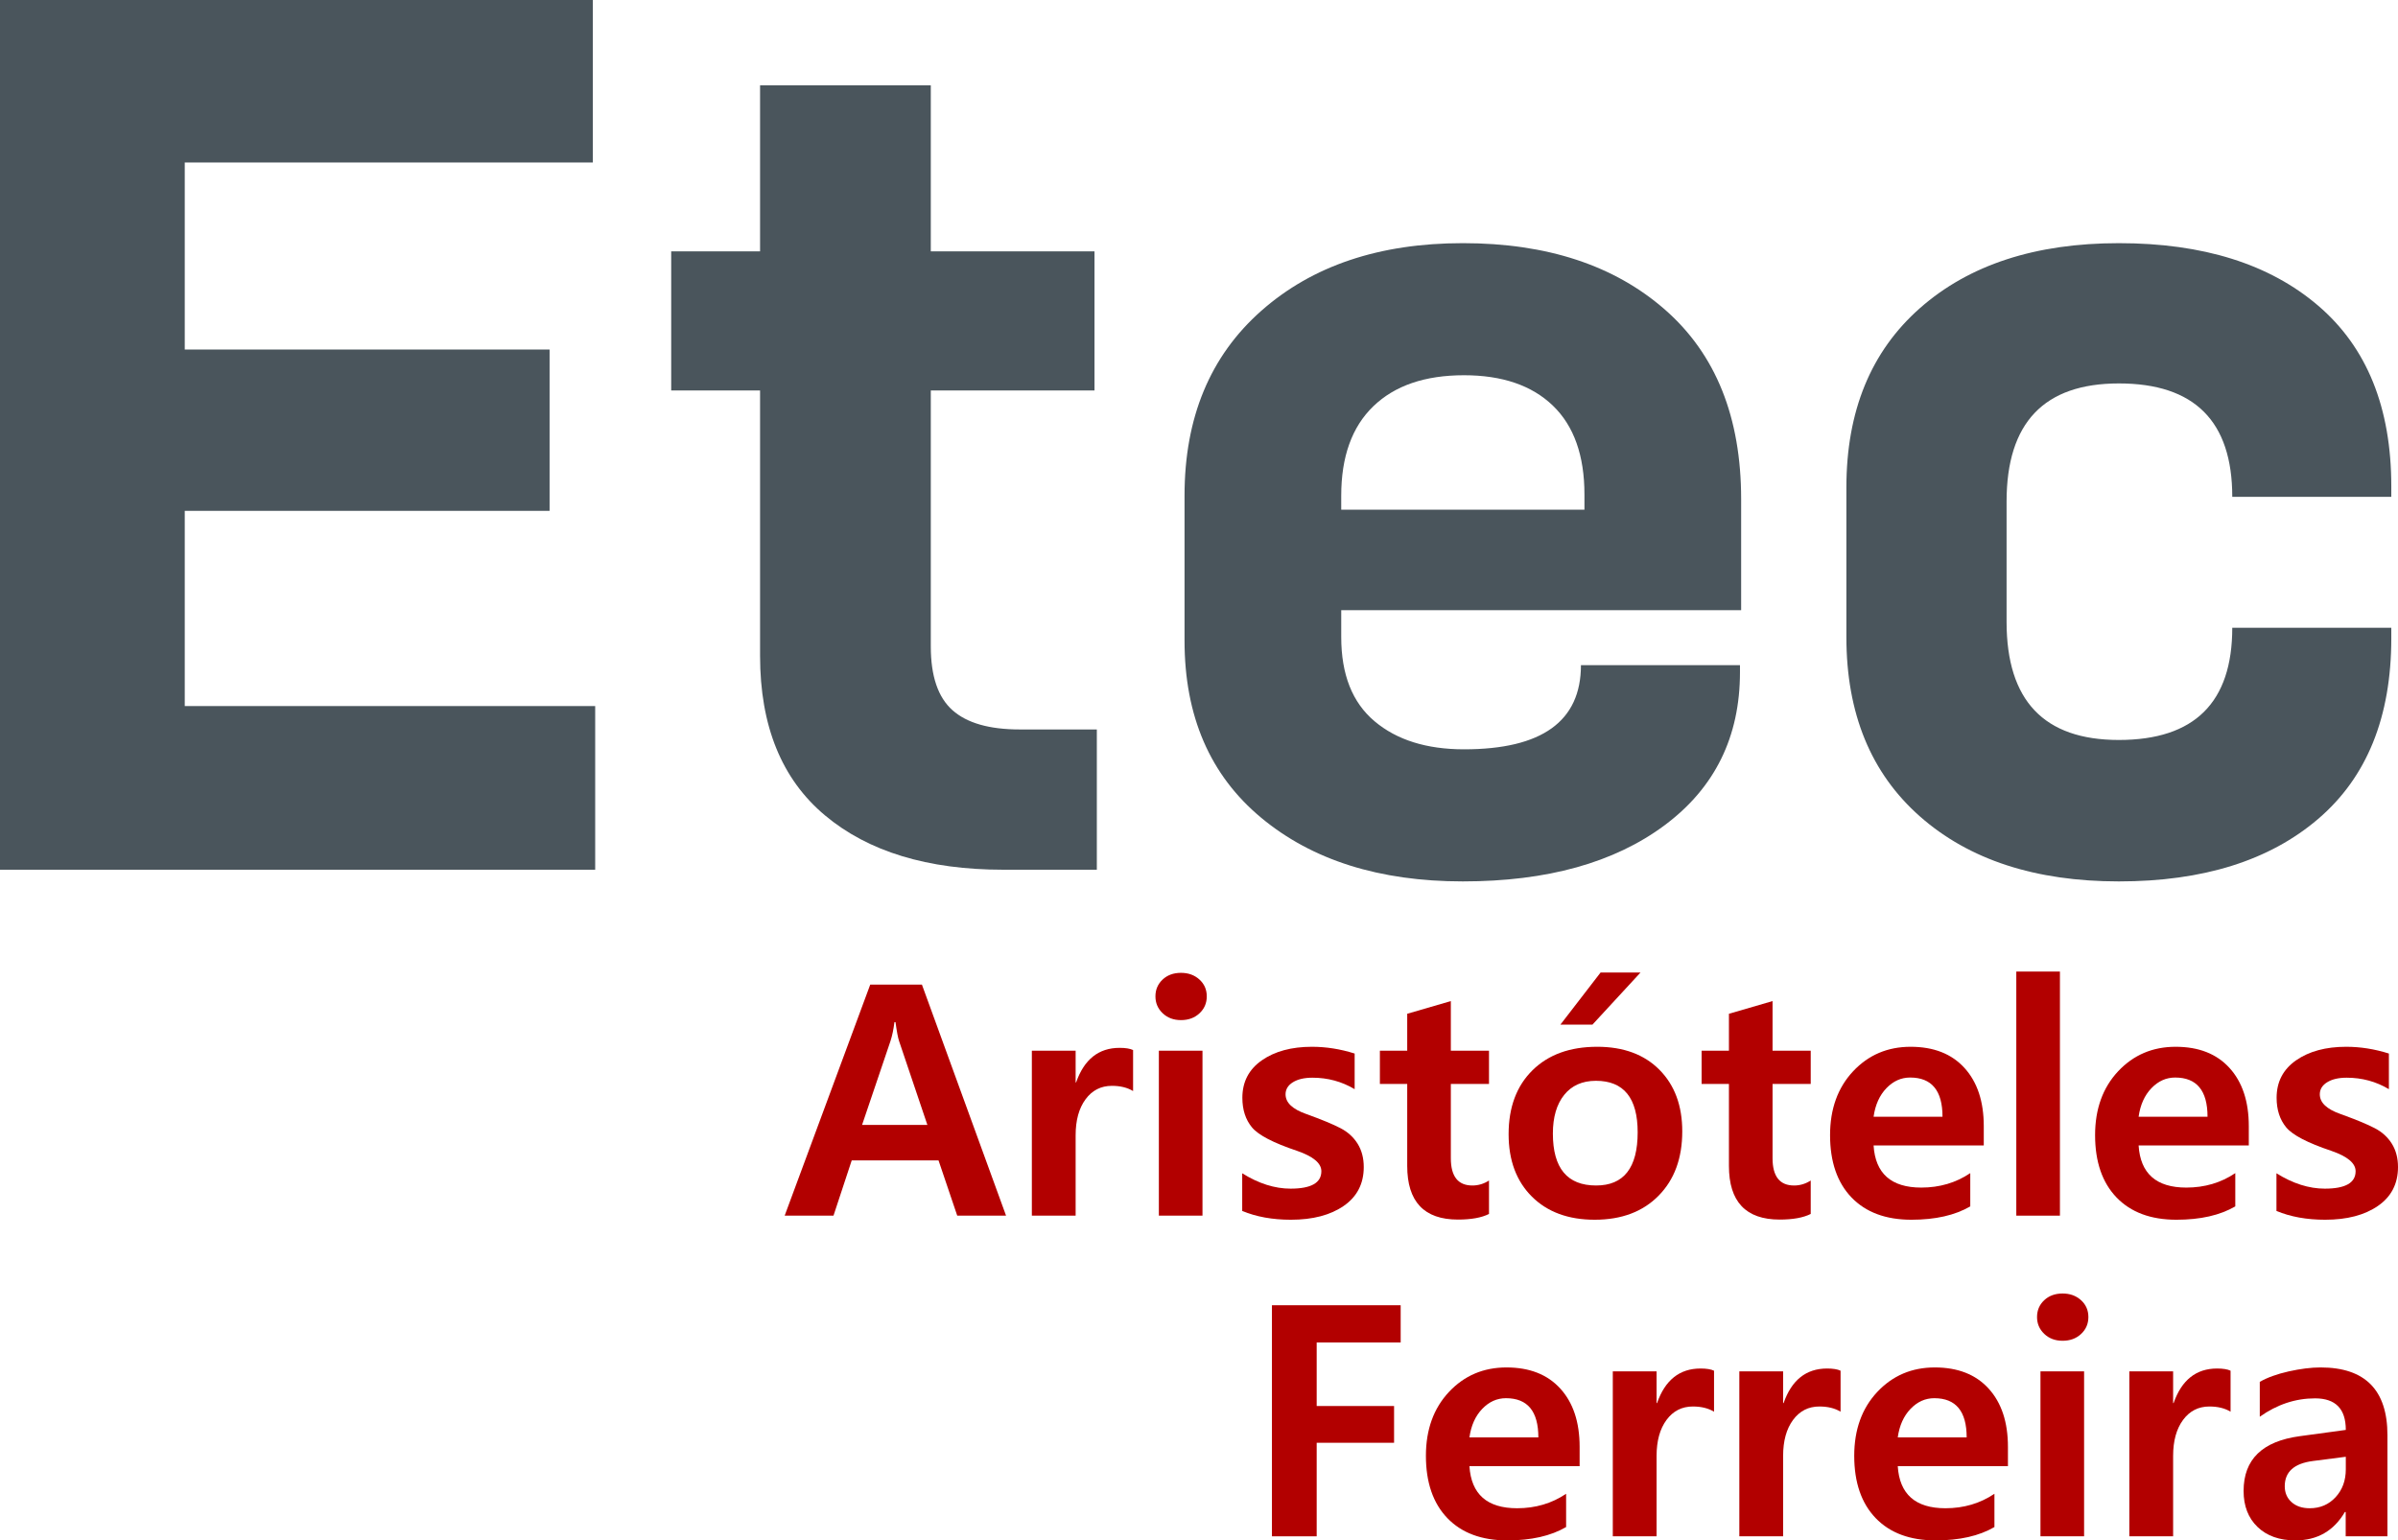 <?xml version="1.0" encoding="UTF-8"?>
<!-- Creator: CorelDRAW 2019 (64 Bit Versão de avaliação) -->
<svg xmlns="http://www.w3.org/2000/svg" xmlns:xlink="http://www.w3.org/1999/xlink" xml:space="preserve" width="140mm" height="89.959mm" version="1.1" style="shape-rendering:geometricPrecision; text-rendering:geometricPrecision; image-rendering:optimizeQuality; fill-rule:evenodd; clip-rule:evenodd" viewBox="0 0 30481.89 19586.52">
 <defs>
  <style type="text/css">
   <![CDATA[
    .fil1 {fill:#4A555C;fill-rule:nonzero}
    .fil0 {fill:#B20000;fill-rule:nonzero}
   ]]>
  </style>
 </defs>
 <g id="Camada_x0020_1">
  <path class="fil0" d="M12788.44 15457.41l-620.63 0 -237.74 -702.37 -1103.59 0 -231.63 702.37 -620.63 0 1087.89 -2938.2 656.76 0 1069.57 2938.2zm-1000.05 -1153.31l-359.09 -1064.19c-14.96,-42.24 -29.91,-123.98 -46.24,-243.22l-13.69 0c-10.85,89.32 -27.18,168.96 -49.72,239.11l-361.72 1068.3 830.46 0z"></path>
  <path id="1" class="fil0" d="M14403.01 13872.86c-72.89,-44.35 -162.85,-66.15 -269.02,-66.15 -139.67,0 -251.43,57.3 -335.17,171.06 -83.85,113.76 -126.09,266.29 -126.09,457.78l0 1021.85 -556.59 0 0 -2097.52 556.59 0 0 403.22 6.11 0c102.17,-292.94 286.83,-439.35 552.48,-439.35 76.37,0 133.56,9.48 171.7,27.91l0 521.19z"></path>
  <path id="2" class="fil0" d="M14687.2 12669.1c0,-85.22 29.91,-156.11 90.59,-213.3 60.57,-57.2 138.94,-85.85 234.37,-85.85 93.33,0 170.96,27.91 233.63,84.48 62.67,56.56 93.96,128.09 93.96,214.67 0,86.48 -31.28,158.63 -93.33,215.94 -61.3,57.2 -139.57,85.85 -234.26,85.85 -94.7,0 -172.43,-29.28 -233.74,-87.95 -61.3,-58.57 -91.22,-130.09 -91.22,-213.83zm43.5 2788.31l0 -2097.52 554.59 0 0 2097.52 -554.59 0z"></path>
  <path id="3" class="fil0" d="M15790.16 14918.52c207.82,130.09 412.81,195.5 615.15,195.5 260.28,0 391,-73.52 391,-221.41 0,-102.81 -103.54,-188.65 -309.26,-259.54 -301.05,-100.81 -491.81,-200.24 -572.91,-298.31 -81.11,-98.17 -121.98,-223.52 -121.98,-376.15 0,-202.24 82.48,-360.98 247.33,-476.11 165.59,-115.13 377.41,-172.43 636.96,-172.43 181.28,0 361.72,28.65 543,85.85l0 453.04c-163.48,-97.43 -342.65,-145.78 -536.89,-145.78 -102.81,0 -185.28,19.07 -247.96,57.93 -61.94,38.13 -93.33,89.96 -93.33,153.26 0,105.65 87.22,188.76 261.65,250.06 198.24,71.52 343.28,131.46 436.61,180.54 93.33,48.35 165.59,114.39 218.04,198.24 51.72,83.74 77.63,182.54 77.63,295.67 0,212.46 -85.11,377.41 -254.8,494.55 -169.59,117.13 -393,175.8 -671.72,175.8 -233.63,0 -440.09,-37.5 -618.52,-111.76l0 -478.96z"></path>
  <path id="4" class="fil0" d="M18927.23 15435.6c-93.96,47.72 -226.15,71.52 -395.11,71.52 -429.87,0 -644.44,-227.52 -644.44,-682.57l0 -1041.65 -347.39 0 0 -423.02 347.39 0 0 -469.48 554.48 -161.37 0 630.85 485.07 0 0 423.02 -485.07 0 0 944.22c0,231.63 91.32,346.76 273.87,346.76 75.63,0 145.78,-21.17 211.2,-63.41l0 425.13z"></path>
  <path id="5" class="fil0" d="M19176.56 14421.23c0,-342.65 101.54,-613.78 303.89,-812.76 201.61,-198.87 476.11,-298.41 822.24,-298.41 333.8,0 597.46,97.43 790.96,292.3 193.5,194.87 290.2,455.78 290.2,783.48 0,340.55 -99.44,613.05 -299.78,816.76 -200.24,204.35 -471.37,306.63 -813.39,306.63 -335.17,0 -601.56,-98.17 -798.44,-294.3 -196.87,-196.24 -295.67,-460.52 -295.67,-793.69zm562.7 -7.48c0,440.09 183.28,660.13 549.11,660.13 352.87,0 528.67,-225.52 528.67,-676.46 0,-436.08 -176.44,-654.76 -530.67,-654.76 -173.06,0 -307.26,59.94 -403.33,179.17 -95.33,118.61 -143.78,282.72 -143.78,491.91zm1113.91 -2047.91l-611.15 662.87 -407.33 0 510.87 -662.87 507.61 0z"></path>
  <path id="6" class="fil0" d="M23016.73 15435.6c-93.96,47.72 -226.15,71.52 -395.11,71.52 -429.87,0 -644.44,-227.52 -644.44,-682.57l0 -1041.65 -347.39 0 0 -423.02 347.39 0 0 -469.48 554.48 -161.37 0 630.85 485.07 0 0 423.02 -485.07 0 0 944.22c0,231.63 91.32,346.76 273.87,346.76 75.63,0 145.78,-21.17 211.2,-63.41l0 425.13z"></path>
  <path id="7" class="fil0" d="M25216.54 14565.01l-1400.63 0c22.44,356.98 224.78,535.41 606.31,535.41 233,0 440.72,-61.3 622.63,-183.91l0 423.02c-194.13,113.13 -443.46,169.69 -747.98,169.69 -326.33,0 -579.76,-94.7 -761.67,-283.45 -181.18,-188.65 -272.5,-453.04 -272.5,-792.33 0,-332.44 97.43,-602.83 292.3,-811.29 195.5,-208.56 439.35,-312.11 731.65,-312.11 292.94,0 521.09,89.32 684.67,269.13 163.48,179.91 245.22,426.5 245.22,740.5l0 245.32zm-524.57 -365.19c0,-332.44 -136.93,-498.65 -411.44,-498.65 -114.5,0 -214.67,44.98 -301.78,135.57 -87.22,90.59 -141.78,211.83 -162.85,363.09l876.07 0z"></path>
  <polygon id="8" class="fil0" points="25629.98,15457.41 25629.98,12353.62 26184.56,12353.62 26184.56,15457.41 "></polygon>
  <path id="9" class="fil0" d="M28585.34 14565.01l-1400.63 0c22.44,356.98 224.78,535.41 606.31,535.41 233,0 440.72,-61.3 622.63,-183.91l0 423.02c-194.13,113.13 -443.46,169.69 -747.98,169.69 -326.33,0 -579.76,-94.7 -761.67,-283.45 -181.18,-188.65 -272.5,-453.04 -272.5,-792.33 0,-332.44 97.43,-602.83 292.3,-811.29 195.5,-208.56 439.35,-312.11 731.65,-312.11 292.94,0 521.09,89.32 684.67,269.13 163.48,179.91 245.22,426.5 245.22,740.5l0 245.32zm-524.57 -365.19c0,-332.44 -136.93,-498.65 -411.44,-498.65 -114.5,0 -214.67,44.98 -301.78,135.57 -87.22,90.59 -141.78,211.83 -162.85,363.09l876.07 0z"></path>
  <path id="10" class="fil0" d="M28936.84 14918.52c207.82,130.09 412.81,195.5 615.15,195.5 260.28,0 391,-73.52 391,-221.41 0,-102.81 -103.54,-188.65 -309.26,-259.54 -301.05,-100.81 -491.81,-200.24 -572.91,-298.31 -81.11,-98.17 -121.98,-223.52 -121.98,-376.15 0,-202.24 82.48,-360.98 247.33,-476.11 165.59,-115.13 377.41,-172.43 636.96,-172.43 181.28,0 361.72,28.65 543,85.85l0 453.04c-163.48,-97.43 -342.65,-145.78 -536.89,-145.78 -102.81,0 -185.28,19.07 -247.96,57.93 -61.94,38.13 -93.33,89.96 -93.33,153.26 0,105.65 87.22,188.76 261.65,250.06 198.24,71.52 343.28,131.46 436.61,180.54 93.33,48.35 165.59,114.39 218.04,198.24 51.72,83.74 77.63,182.54 77.63,295.67 0,212.46 -85.11,377.41 -254.8,494.55 -169.59,117.13 -393,175.8 -671.72,175.8 -233.63,0 -440.09,-37.5 -618.52,-111.76l0 -478.96z"></path>
  <polygon id="11" class="fil0" points="17804.47,17069.97 16736.9,17069.97 16736.9,17877.89 17720.62,17877.89 17720.62,18345.26 16736.9,18345.26 16736.9,19534.69 16168.1,19534.69 16168.1,16596.49 17804.47,16596.49 "></polygon>
  <path id="12" class="fil0" d="M20079.17 18642.3l-1400.63 0c22.44,356.98 224.78,535.41 606.31,535.41 233,0 440.72,-61.3 622.63,-183.91l0 423.02c-194.13,113.13 -443.46,169.69 -747.98,169.69 -326.33,0 -579.76,-94.7 -761.67,-283.45 -181.18,-188.65 -272.5,-453.04 -272.5,-792.33 0,-332.44 97.43,-602.83 292.3,-811.29 195.5,-208.56 439.35,-312.11 731.65,-312.11 292.94,0 521.09,89.32 684.67,269.13 163.48,179.91 245.22,426.5 245.22,740.5l0 245.32zm-524.57 -365.19c0,-332.44 -136.93,-498.65 -411.44,-498.65 -114.5,0 -214.67,44.98 -301.78,135.57 -87.22,90.59 -141.78,211.83 -162.85,363.09l876.07 0z"></path>
  <path id="13" class="fil0" d="M21787.69 17950.15c-72.89,-44.35 -162.85,-66.15 -269.02,-66.15 -139.67,0 -251.43,57.3 -335.17,171.06 -83.85,113.76 -126.09,266.29 -126.09,457.78l0 1021.85 -556.59 0 0 -2097.52 556.59 0 0 403.22 6.11 0c102.17,-292.94 286.83,-439.35 552.48,-439.35 76.37,0 133.56,9.48 171.7,27.91l0 521.19z"></path>
  <path id="14" class="fil0" d="M23396.15 17950.15c-72.89,-44.35 -162.85,-66.15 -269.02,-66.15 -139.67,0 -251.43,57.3 -335.17,171.06 -83.85,113.76 -126.09,266.29 -126.09,457.78l0 1021.85 -556.59 0 0 -2097.52 556.59 0 0 403.22 6.11 0c102.17,-292.94 286.83,-439.35 552.48,-439.35 76.37,0 133.56,9.48 171.7,27.91l0 521.19z"></path>
  <path id="15" class="fil0" d="M25523.69 18642.3l-1400.63 0c22.44,356.98 224.78,535.41 606.31,535.41 233,0 440.72,-61.3 622.63,-183.91l0 423.02c-194.13,113.13 -443.46,169.69 -747.98,169.69 -326.33,0 -579.76,-94.7 -761.67,-283.45 -181.18,-188.65 -272.5,-453.04 -272.5,-792.33 0,-332.44 97.43,-602.83 292.3,-811.29 195.5,-208.56 439.35,-312.11 731.65,-312.11 292.94,0 521.09,89.32 684.67,269.13 163.48,179.91 245.22,426.5 245.22,740.5l0 245.32zm-524.57 -365.19c0,-332.44 -136.93,-498.65 -411.44,-498.65 -114.5,0 -214.67,44.98 -301.78,135.57 -87.22,90.59 -141.78,211.83 -162.85,363.09l876.07 0z"></path>
  <path id="16" class="fil0" d="M25893.63 16746.38c0,-85.22 29.91,-156.11 90.59,-213.3 60.57,-57.2 138.94,-85.85 234.37,-85.85 93.33,0 170.96,27.91 233.63,84.48 62.67,56.56 93.96,128.09 93.96,214.67 0,86.48 -31.28,158.63 -93.33,215.94 -61.3,57.2 -139.57,85.85 -234.26,85.85 -94.7,0 -172.43,-29.28 -233.74,-87.95 -61.3,-58.57 -91.22,-130.09 -91.22,-213.83zm43.5 2788.31l0 -2097.52 554.59 0 0 2097.52 -554.59 0z"></path>
  <path id="17" class="fil0" d="M28353.61 17950.15c-72.89,-44.35 -162.85,-66.15 -269.02,-66.15 -139.67,0 -251.43,57.3 -335.17,171.06 -83.85,113.76 -126.09,266.29 -126.09,457.78l0 1021.85 -556.59 0 0 -2097.52 556.59 0 0 403.22 6.11 0c102.17,-292.94 286.83,-439.35 552.48,-439.35 76.37,0 133.56,9.48 171.7,27.91l0 521.19z"></path>
  <path id="18" class="fil0" d="M28724.91 17570.63c94.7,-54.46 216.67,-98.8 367.2,-132.83 150.63,-33.39 285.46,-50.46 405.33,-50.46 566.8,0 850.26,287.56 850.26,861.85l0 1285.5 -530.67 0 0 -309.26 -10.22 0c-141.04,240.48 -350.87,361.09 -628.85,361.09 -202.35,0 -362.46,-56.56 -480.96,-170.33 -118.5,-113.76 -177.8,-266.39 -177.8,-458.52 0,-400.59 238.48,-632.22 714.59,-696.26l584.61 -79.63c0,-267.76 -130.19,-401.32 -391.11,-401.32 -248.59,0 -482.96,77.63 -702.37,233.74l0 -443.56zm676.46 1006.26c-239.11,30.65 -358.98,137.57 -358.98,320.85 0,83.11 28.65,149.89 85.85,201.61 57.2,51.82 134.2,78.37 231.63,78.37 132.83,0 242.48,-46.98 329.06,-141.04 86.48,-93.96 129.46,-211.83 129.46,-354.24l0 -159.37 -417.02 53.83z"></path>
  <polygon class="fil1" points="7565.65,11058.75 7565.65,8977.76 2348.43,8977.76 2348.43,6495.55 6985.99,6495.55 6985.99,4444.38 2348.43,4444.38 2348.43,2066.13 7535.94,2066.13 7535.94,0 -0,0 -0,11058.75 "></polygon>
  <path id="1" class="fil1" d="M13942.28 11058.75l0 -1783.63 -980.98 0c-386.47,0 -671.4,-81.74 -854.68,-245.32 -183.28,-163.48 -274.92,-433.45 -274.92,-810.02l0 -3255.26 2080.88 0 0 -1768.78 -2080.88 0 0 -2110.59 -2170.21 0 0 2110.59 -1129.61 0 0 1768.78 1129.61 0 0 3374.18c0,891.76 275.03,1568.11 824.98,2028.85 549.95,460.84 1305.52,691.2 2266.69,691.2l1189.12 0z"></path>
  <path id="2" class="fil1" d="M22117.49 8457.62l-2021.47 0c0,713.43 -495.49,1070.2 -1486.37,1070.2 -475.69,0 -854.68,-118.92 -1137.09,-356.77 -282.51,-237.85 -423.66,-594.61 -423.66,-1070.2l0 -341.92 5083.44 0 0 -1412.01c0,-1040.49 -322.11,-1843.14 -966.13,-2407.95 -644.12,-564.8 -1501.33,-847.2 -2571.53,-847.2 -1060.3,0 -1914.87,287.35 -2563.95,862.06 -649.07,574.7 -973.61,1357.55 -973.61,2348.43l0 1843.14c0,961.18 324.54,1711.9 973.61,2251.94 649.07,540.05 1503.65,810.02 2563.95,810.02 1070.2,0 1924.88,-237.85 2564.05,-713.43 639.17,-475.69 958.75,-1124.76 958.75,-1947.21l0 -89.11zm-1976.92 -1976.92l-3091.67 0 0 -178.44c0,-495.39 136.2,-874.49 408.7,-1137.09 272.5,-262.49 656.55,-393.85 1152.04,-393.85 485.49,0 862.06,128.82 1129.61,386.47 267.55,257.65 401.32,634.22 401.32,1129.61l0 193.29z"></path>
  <path id="3" class="fil1" d="M30396.67 7981.93l-2021.47 0c0,951.28 -480.64,1426.97 -1441.82,1426.97 -951.28,0 -1426.97,-500.44 -1426.97,-1501.33l0 -1530.93c0,-1000.78 475.69,-1501.23 1426.97,-1501.23 961.18,0 1441.82,480.54 1441.82,1441.82l2021.47 0 0 -133.77c0,-1000.89 -309.68,-1766.35 -929.05,-2296.5 -619.26,-530.15 -1464.04,-795.17 -2534.24,-795.17 -1060.3,0 -1902.55,274.92 -2526.87,824.87 -624.32,549.95 -936.42,1310.47 -936.42,2281.65l0 1902.55c0,971.08 312.11,1731.59 936.42,2281.54 624.32,550.06 1466.57,824.98 2526.87,824.98 1070.2,0 1914.98,-265.02 2534.24,-795.17 619.37,-530.15 929.05,-1295.72 929.05,-2296.5l0 -133.77z"></path>
 </g>
</svg>
